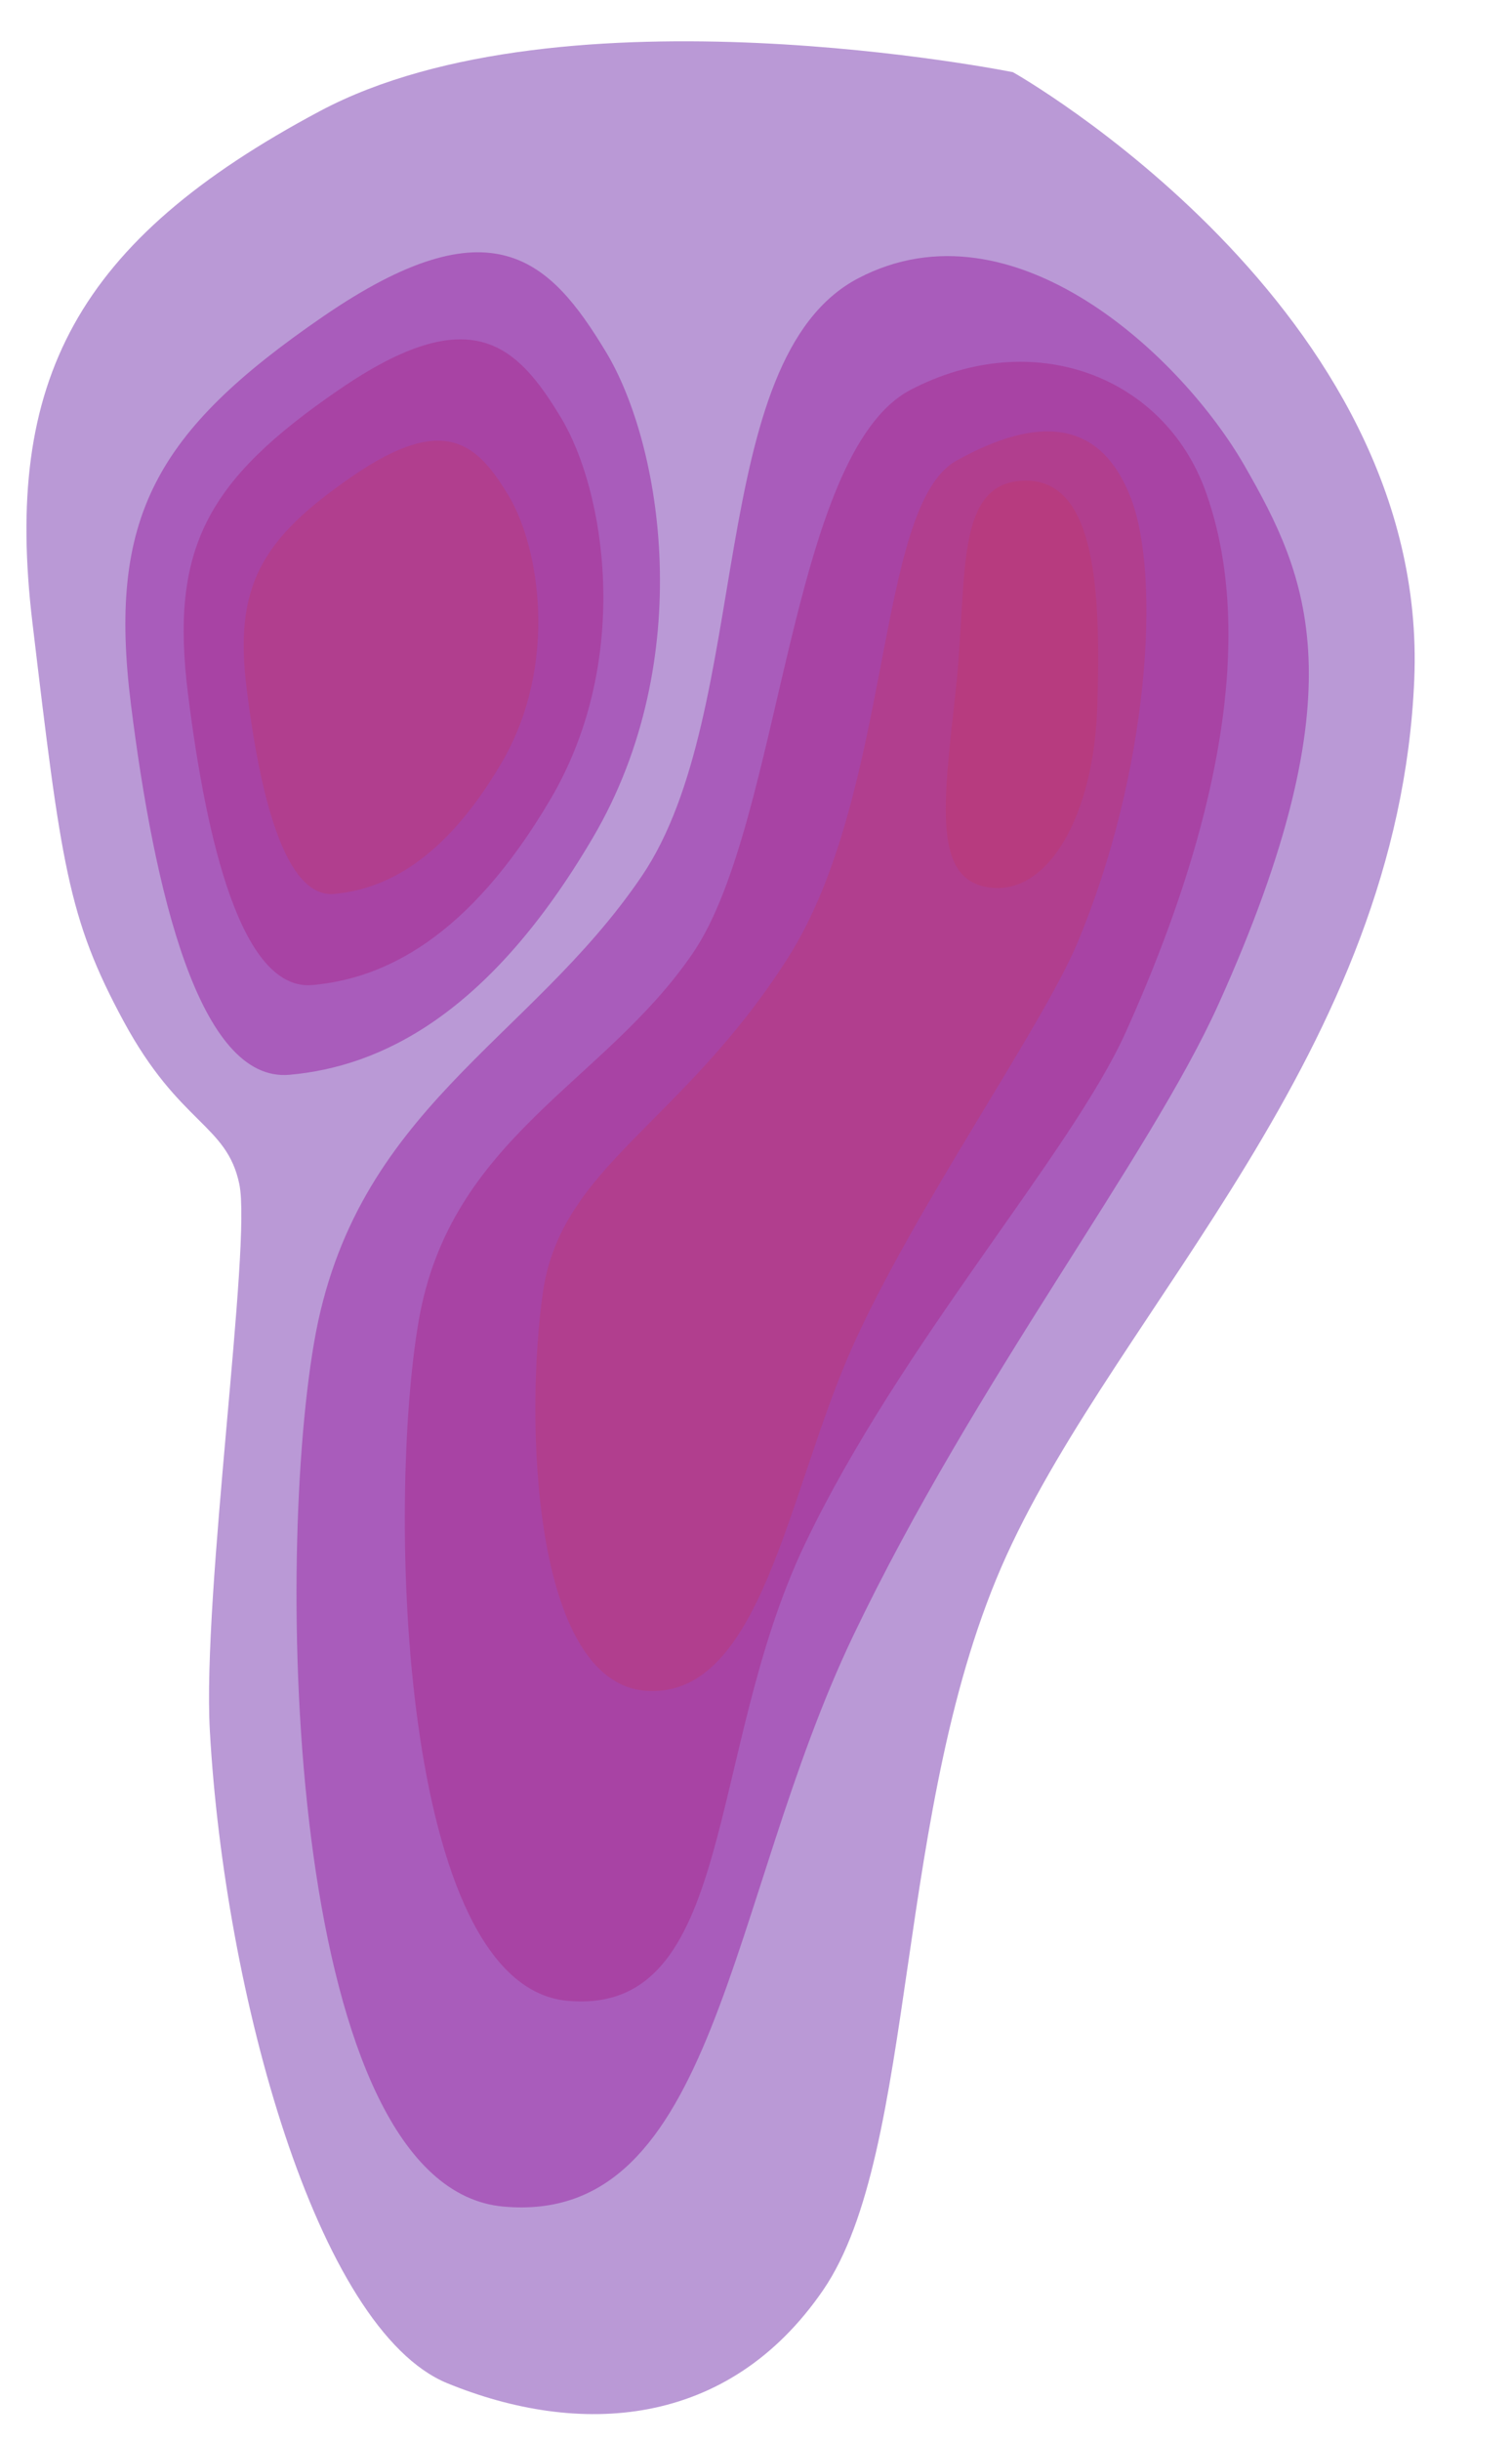 <svg width="1104" height="1781" viewBox="0 0 1104 1781" fill="none" xmlns="http://www.w3.org/2000/svg"><path d="M1032.64 495.807c11.39-271.69-293.031-443.133-293.031-443.133S411.203-13.61 233.434 81.138C55.664 175.887 2.611 277.49 23.65 454.045c21.039 176.554 25.852 215.76 66.678 291.204 40.826 75.445 75.28 74.802 84.416 118.723 9.136 43.92-27.194 297.918-21.5 399.188 10.711 190.46 77.885 436.63 173.409 475.69 95.525 39.06 204.487 33.76 274.321-67.92 69.833-101.68 50.846-353.6 133.917-536.01 83.071-182.412 286.369-367.423 297.749-639.113z" fill="#540199" fill-opacity=".4"/><path d="M433.039 610.904c-76.357 130.068-155.53 167.353-221.625 173.266-66.096 5.913-98.743-134.168-115.797-270.151-17.053-135.983 17.496-198.868 140.443-283.194 122.946-84.327 165.544-41.569 206.351 25.9 40.807 67.468 66.984 224.111-9.372 354.179z" fill="#900093" fill-opacity=".4"/><path d="M402.192 582.676c-59.944 102.11-122.099 131.381-173.987 136.023-51.889 4.642-77.519-105.329-90.907-212.083-13.388-106.754 13.735-156.122 110.255-222.323 96.52-66.2 129.961-32.633 161.997 20.333 32.036 52.967 52.586 175.939-7.358 278.05z" fill="#A91E83" fill-opacity=".4"/><path d="M366.132 556.733c-42.077 71.676-85.707 92.222-122.13 95.481-36.423 3.258-54.414-73.936-63.811-148.871-9.398-74.935 9.641-109.589 77.393-156.059 67.751-46.469 91.225-22.907 113.713 14.273 22.487 37.18 36.912 123.5-5.165 195.176z" fill="#BE3970" fill-opacity=".4"/><path d="M908.974 340.239c45.641 79.747 84.572 162.156-19.11 392.061-50.795 112.635-177.712 274.74-266.752 460.86-92.703 193.78-99.241 430.86-255.512 416.79-156.27-14.08-167.59-459.3-138.326-630.149C258.538 808.957 386.145 760.626 468.5 639.385c82.356-121.241 45.08-377.516 158.373-436.475 113.294-58.96 236.46 57.583 282.101 137.329z" fill="#900093" fill-opacity=".4"/><path d="M880.458 358.954c30.426 84.993 23.065 213.234-58.442 394.064-39.932 88.593-164.243 227.028-234.24 373.422-72.877 152.42-50.537 344.45-173.393 333.37-122.857-11.07-131.766-361.27-108.763-495.644 23.003-134.378 135.758-173.736 200.501-269.097 64.744-95.361 69.802-364.33 158.869-410.702 89.067-46.373 185.043-10.406 215.468 74.587z" fill="#A91E83" fill-opacity=".4"/><path d="M825.666 363.215c22.241 57.379 13.278 199.875-38.909 324.58-25.568 61.096-119.837 194.914-164.815 295.942-46.83 105.183-65.949 255.263-149.746 249.923-83.797-5.35-89.014-198.7-75.795-290.694 13.22-91.996 100.988-122.289 178.384-243.251 77.397-120.962 63.834-330.436 123.599-363.639 59.765-33.204 105.04-30.24 127.282 27.139z" fill="#BE3970" fill-opacity=".4"/><path d="M801.232 514.641c-2.351 80.159-35.675 138.122-78.089 132.985-42.413-5.137-34.436-60.35-25.374-143.172 9.061-82.823-1.75-153.095 50.801-153.764 52.551-.669 55.014 83.792 52.662 163.951z" fill="#BE3970" fill-opacity=".5"/></svg>
